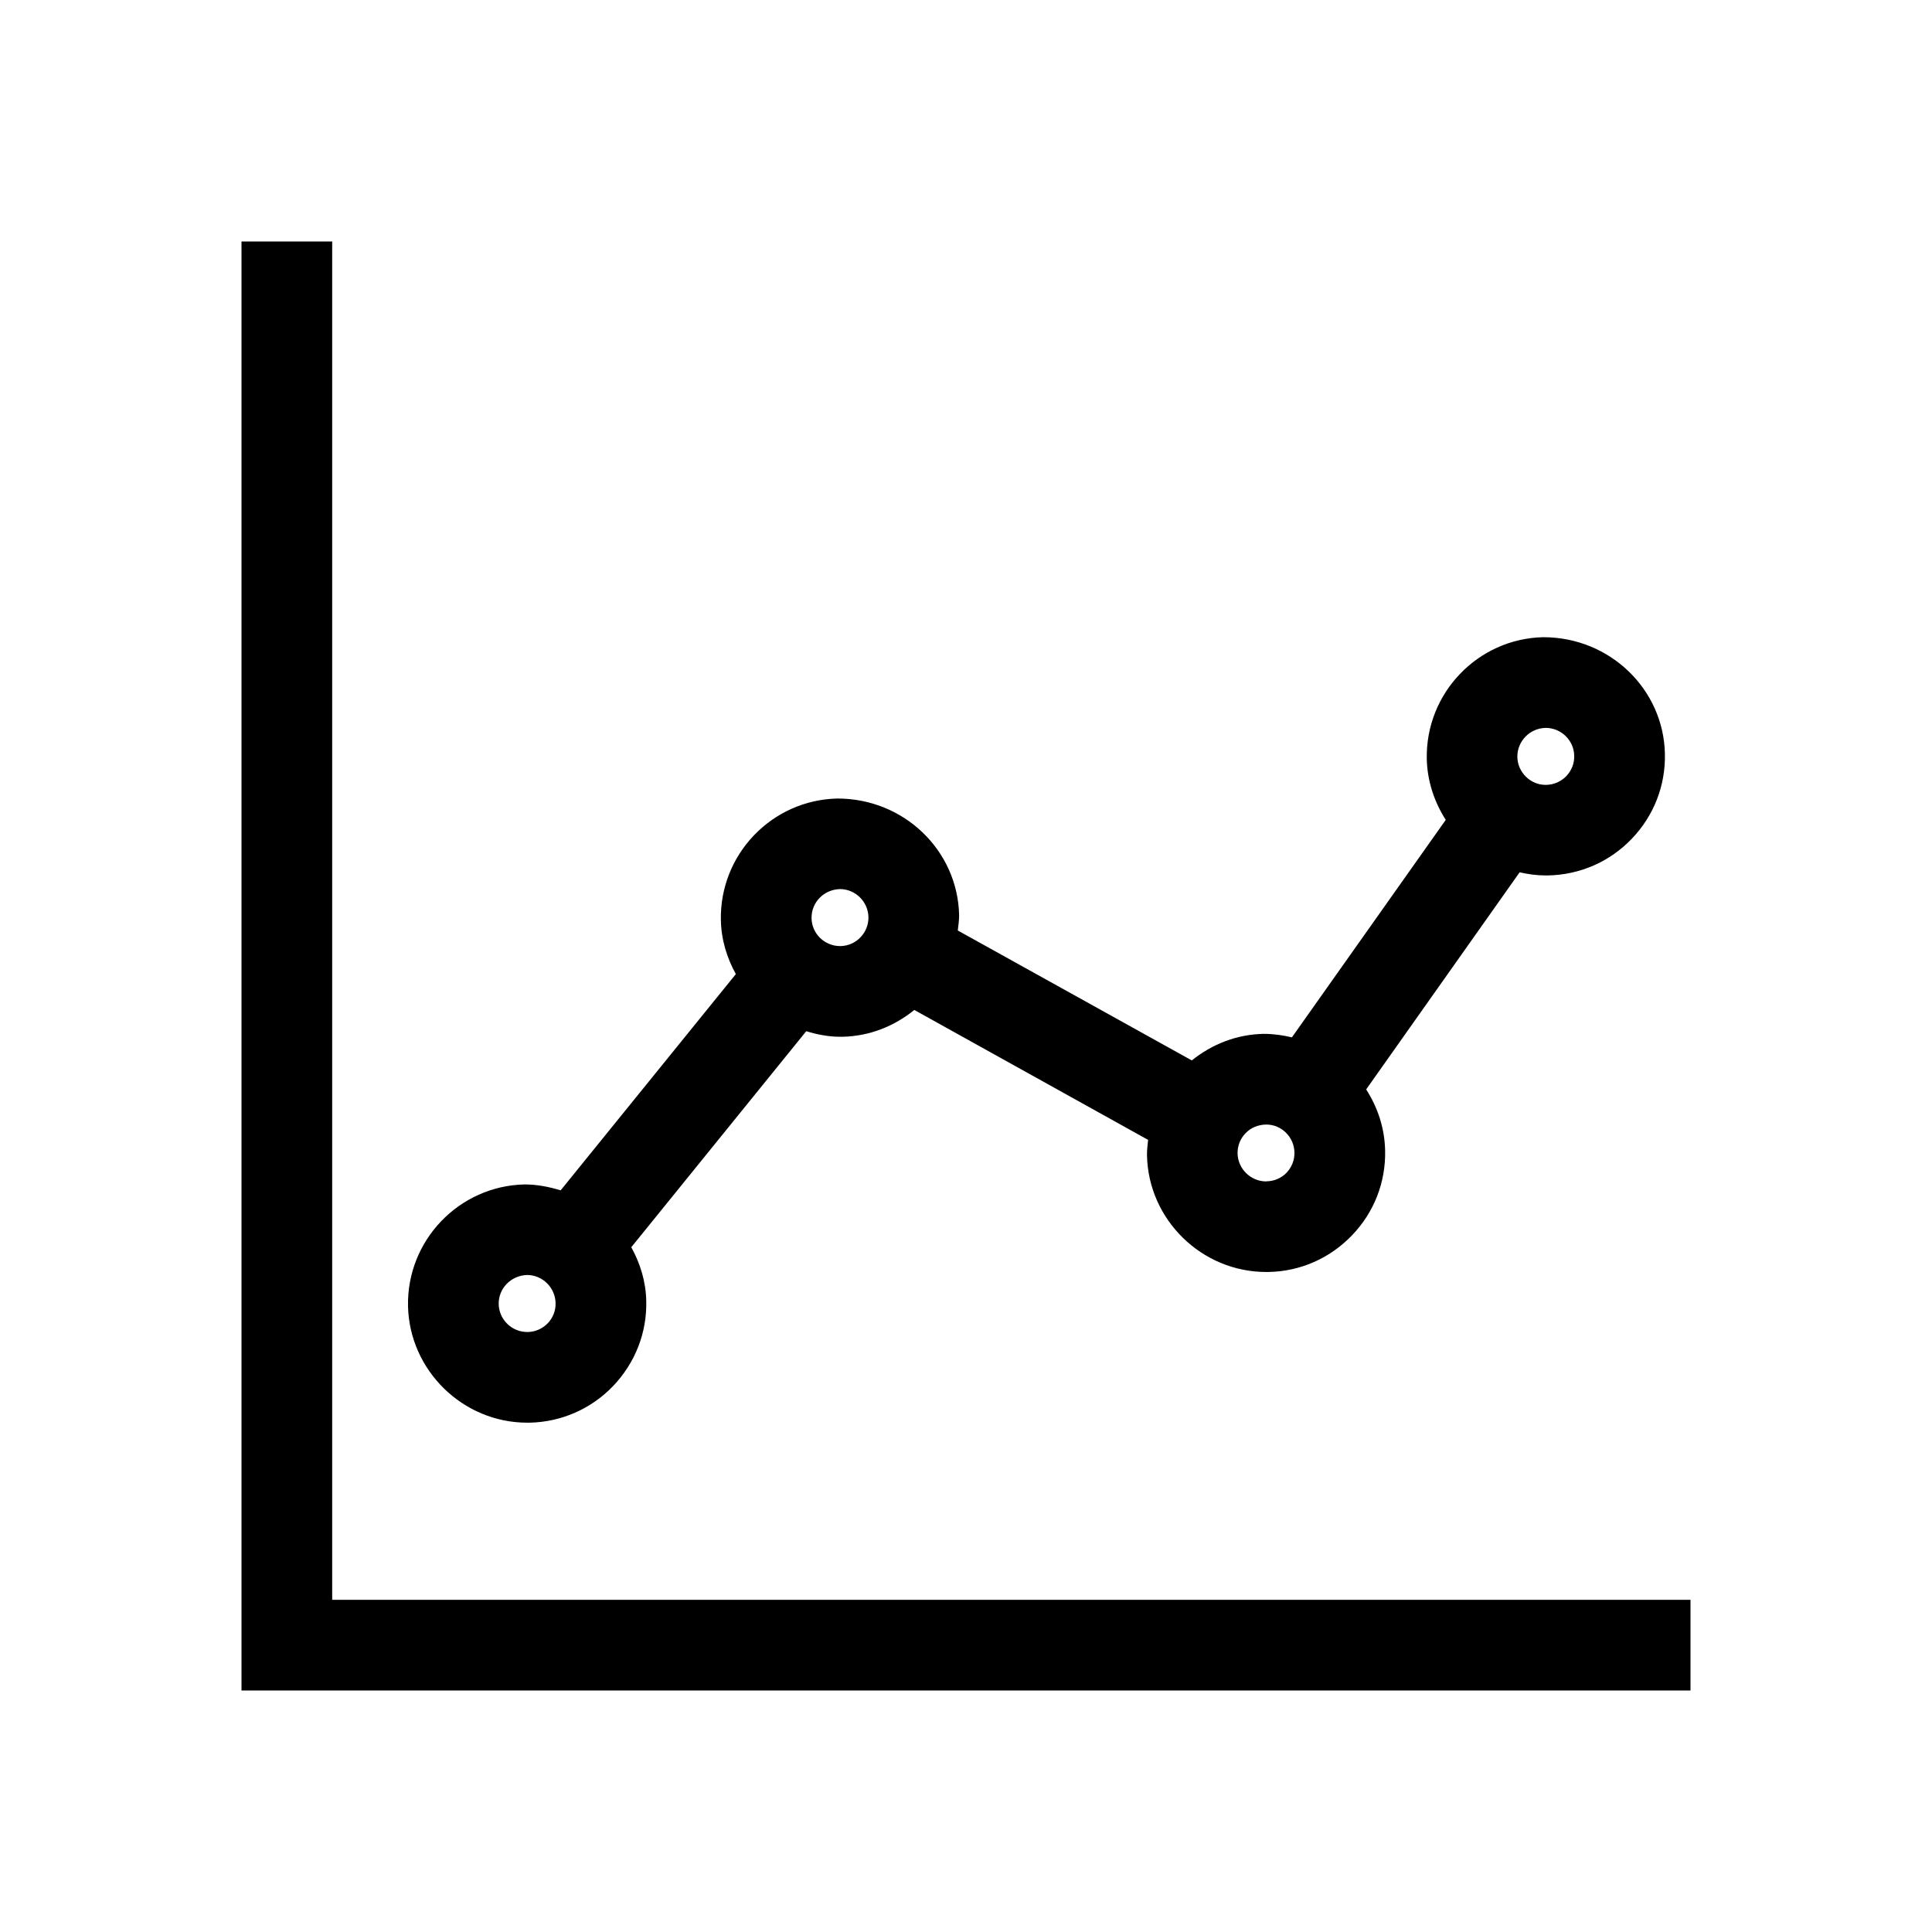 <svg width="16" height="16" viewBox="0 0 16 16" fill="none" xmlns="http://www.w3.org/2000/svg">
<path d="M2.751 13.249V2H2V14H14V13.249H2.751Z" fill="currentColor"/>
<path d="M4.366 11.782H4.387C4.65 11.776 4.896 11.668 5.078 11.478C5.26 11.287 5.358 11.038 5.352 10.775C5.349 10.613 5.302 10.463 5.228 10.329L6.677 8.54C6.766 8.567 6.859 8.586 6.957 8.586H6.978C7.204 8.581 7.408 8.497 7.572 8.364L9.508 9.44C9.504 9.483 9.498 9.525 9.499 9.569C9.51 10.102 9.953 10.534 10.486 10.534L10.506 10.534C10.769 10.529 11.014 10.421 11.197 10.23C11.38 10.04 11.477 9.79 11.471 9.527C11.467 9.342 11.409 9.17 11.314 9.022L12.585 7.224C12.655 7.24 12.726 7.25 12.8 7.25H12.822C13.086 7.244 13.331 7.137 13.514 6.946C13.696 6.756 13.794 6.506 13.788 6.242C13.777 5.71 13.334 5.277 12.781 5.277H12.78C12.238 5.289 11.805 5.741 11.816 6.285C11.82 6.47 11.879 6.642 11.973 6.79L10.699 8.591C10.624 8.573 10.546 8.562 10.465 8.562H10.465C10.244 8.566 10.039 8.646 9.87 8.782L7.932 7.706C7.937 7.664 7.943 7.621 7.943 7.578C7.931 7.045 7.489 6.613 6.935 6.613H6.935C6.391 6.625 5.959 7.077 5.97 7.62C5.973 7.782 6.02 7.933 6.094 8.067L4.643 9.858C4.548 9.829 4.449 9.809 4.345 9.809L4.344 9.809C3.801 9.821 3.368 10.273 3.379 10.817C3.391 11.349 3.833 11.782 4.366 11.782L4.366 11.782ZM12.801 6.028C12.929 6.028 13.035 6.132 13.037 6.259C13.039 6.322 13.015 6.381 12.972 6.427C12.928 6.473 12.869 6.498 12.806 6.5H12.8C12.674 6.5 12.569 6.396 12.566 6.27C12.564 6.14 12.667 6.031 12.801 6.028L12.801 6.028ZM10.315 9.385C10.358 9.34 10.417 9.314 10.487 9.313C10.613 9.313 10.717 9.416 10.72 9.543C10.722 9.606 10.698 9.666 10.655 9.712C10.611 9.757 10.553 9.782 10.49 9.783L10.486 9.784C10.358 9.784 10.252 9.68 10.249 9.553C10.248 9.49 10.271 9.43 10.315 9.385L10.315 9.385ZM6.956 7.363C7.084 7.363 7.189 7.467 7.192 7.594C7.195 7.724 7.091 7.832 6.962 7.835H6.957C6.829 7.835 6.723 7.732 6.721 7.605C6.718 7.475 6.821 7.367 6.956 7.363H6.956ZM4.365 10.559C4.493 10.559 4.598 10.663 4.601 10.791C4.603 10.853 4.58 10.913 4.536 10.959C4.492 11.004 4.433 11.03 4.371 11.031L4.366 11.031C4.238 11.031 4.133 10.928 4.13 10.801C4.127 10.671 4.231 10.563 4.365 10.559L4.365 10.559Z" fill="currentColor"/>
</svg>
